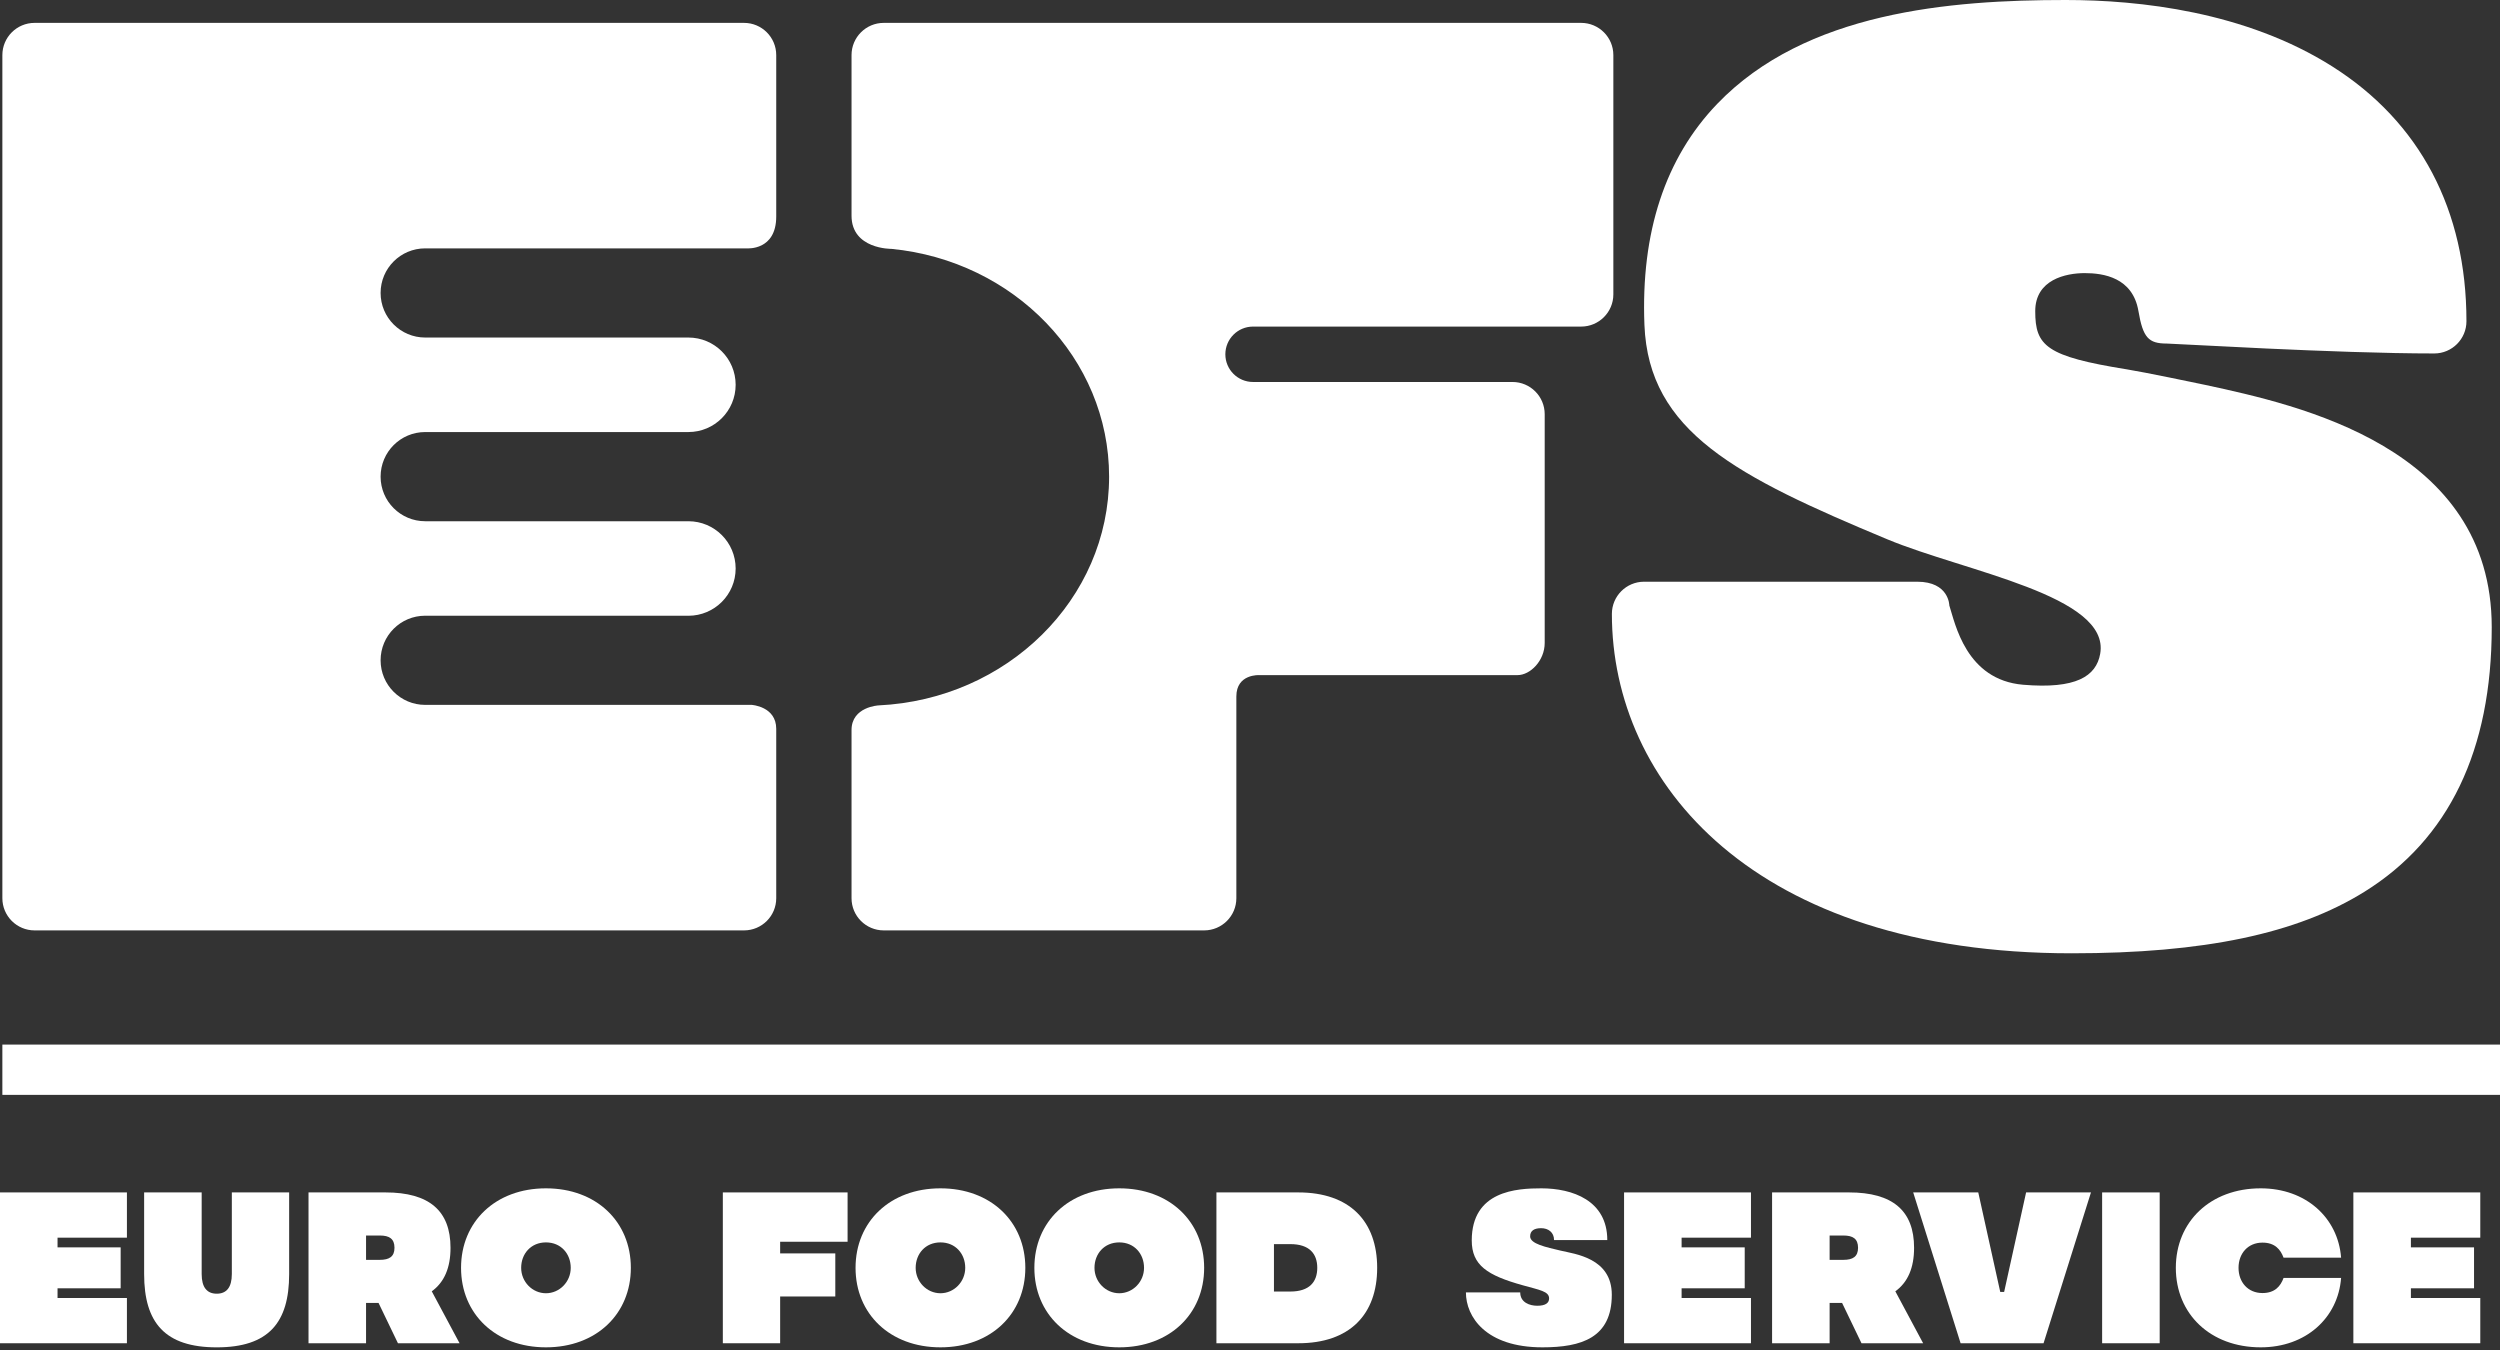 <svg width="150" height="81" viewBox="0 0 150 81" fill="none" xmlns="http://www.w3.org/2000/svg">
<rect x="0" y="0" width="150" height="81" fill="#333333" stroke="none"/>
<path d="M115.032 34.903H98.646C97.577 34.903 96.713 35.769 96.713 36.835C96.713 46.97 105.244 57.198 124.301 57.198C132.237 57.198 137.816 56.025 141.862 53.509C146.934 50.355 149.504 45.013 149.504 37.631C149.504 26.814 137.899 24.303 132.321 23.096C131.767 22.977 128.661 22.33 127.621 22.163C122.762 21.384 122.114 20.754 122.114 18.67C122.114 16.771 123.957 16.387 125.084 16.387C126.192 16.387 127.964 16.64 128.306 18.665C128.577 20.264 128.914 20.613 130.005 20.613C130.445 20.613 140.141 21.208 146.054 21.208C147.121 21.208 147.987 20.343 147.987 19.276C147.987 12.605 145.202 7.317 139.934 3.985C134.726 0.692 128.361 0 123.94 0C116.995 0 108.342 0.708 103.033 6.232C99.914 9.479 98.445 13.942 98.666 19.497C98.921 25.912 104.193 28.587 113.228 32.354C117.899 34.301 126.626 35.73 126.012 39.225C125.772 40.584 124.554 41.353 121.389 41.085C117.955 40.794 117.308 37.403 116.96 36.329C116.959 36.329 116.955 34.903 115.032 34.903Z" fill="white"/>
<path d="M53.485 14.932C60.822 15.646 66.546 21.492 66.546 28.6C66.546 35.955 60.418 41.96 52.714 42.324C52.714 42.324 51.092 42.402 51.092 43.802C51.092 45.203 51.092 53.892 51.092 53.892C51.092 54.959 51.957 55.824 53.024 55.824H72.248C73.315 55.824 74.181 54.959 74.181 53.892C74.181 53.892 74.181 43.157 74.181 41.788C74.181 40.419 75.561 40.507 75.561 40.507H91.051C91.817 40.507 92.682 39.642 92.682 38.575V24.852C92.682 23.785 91.817 22.919 90.749 22.919H81.485H75.183C74.265 22.919 73.521 22.175 73.521 21.258C73.521 20.34 74.265 19.595 75.183 19.595H81.485H94.869C95.936 19.595 96.801 18.73 96.801 17.663V3.306C96.801 2.239 95.936 1.373 94.869 1.373H53.024C51.957 1.373 51.092 2.239 51.092 3.306C51.092 3.306 51.092 10.92 51.092 12.941C51.092 14.964 53.485 14.932 53.485 14.932Z" fill="white"/>
<path d="M46.574 12.99C46.574 10.938 46.574 3.306 46.574 3.306C46.574 2.239 45.71 1.373 44.641 1.373H2.075C1.008 1.373 0.142 2.238 0.142 3.306V53.892C0.142 54.959 1.008 55.824 2.075 55.824H44.641C45.71 55.824 46.574 54.959 46.574 53.892C46.574 53.892 46.574 45.077 46.574 43.73C46.574 42.383 45.102 42.293 45.102 42.293H41.341L25.511 42.293C24.034 42.293 22.836 41.095 22.836 39.618C22.836 38.14 24.034 36.943 25.511 36.943L41.425 36.946H41.303C42.87 36.946 44.139 35.676 44.139 34.11C44.139 32.543 42.87 31.274 41.303 31.274L41.425 31.275V31.274H25.511C24.034 31.274 22.836 30.076 22.836 28.599C22.836 27.12 24.034 25.923 25.511 25.923L41.425 25.923H41.303C42.87 25.923 44.139 24.653 44.139 23.087C44.139 21.521 42.87 20.252 41.303 20.252H41.425H36.352H25.511C24.034 20.252 22.836 19.053 22.836 17.576C22.836 16.1 24.034 14.902 25.511 14.902H44.834C44.834 14.901 46.574 15.041 46.574 12.99Z" fill="white"/>
<path d="M3.452 74.26V74.842H7.239V77.298H3.452V77.88H7.615V80.595H0V71.545H7.615V74.26L3.452 74.26Z" fill="white"/>
<path d="M17.349 71.545V76.445C17.349 79.367 16.108 80.841 13.005 80.841C9.902 80.841 8.648 79.367 8.648 76.445V71.545H12.1V76.445C12.1 77.246 12.423 77.622 13.005 77.622C13.587 77.622 13.91 77.246 13.91 76.445V71.545H17.349Z" fill="white"/>
<path d="M22.713 78.177C22.493 78.177 22.209 78.177 21.963 78.177V80.595H18.511V71.545C18.511 71.545 23.075 71.545 23.127 71.545C25.751 71.545 27.031 72.644 27.031 74.868C27.031 76.07 26.656 76.936 25.906 77.479L27.574 80.595H23.877L22.713 78.177ZM21.963 74.131V75.591C22.26 75.591 22.597 75.591 22.79 75.591C23.359 75.591 23.669 75.397 23.669 74.868C23.669 74.324 23.359 74.131 22.79 74.131C22.597 74.131 22.26 74.131 21.963 74.131Z" fill="white"/>
<path d="M37.851 76.07C37.851 78.836 35.782 80.84 32.757 80.84C29.732 80.84 27.663 78.836 27.663 76.07C27.663 73.303 29.732 71.3 32.757 71.3C35.782 71.3 37.851 73.303 37.851 76.07ZM34.244 76.07C34.244 75.23 33.662 74.544 32.757 74.544C31.852 74.544 31.27 75.23 31.27 76.07C31.27 76.91 31.943 77.595 32.757 77.595C33.571 77.595 34.244 76.91 34.244 76.07Z" fill="white"/>
<path d="M46.809 74.505V75.204H50.118V77.789H46.809V80.595H43.37V71.545H50.855V74.505H46.809Z" fill="white"/>
<path d="M61.52 76.07C61.52 78.836 59.452 80.84 56.427 80.84C53.402 80.84 51.333 78.836 51.333 76.07C51.333 73.303 53.402 71.3 56.427 71.3C59.452 71.3 61.52 73.303 61.52 76.07ZM57.914 76.07C57.914 75.23 57.331 74.544 56.427 74.544C55.522 74.544 54.94 75.23 54.94 76.07C54.94 76.91 55.613 77.595 56.427 77.595C57.241 77.595 57.914 76.91 57.914 76.07Z" fill="white"/>
<path d="M72.249 76.07C72.249 78.836 70.181 80.84 67.156 80.84C64.131 80.84 62.062 78.836 62.062 76.07C62.062 73.303 64.131 71.3 67.156 71.3C70.181 71.3 72.249 73.303 72.249 76.07ZM68.642 76.07C68.642 75.23 68.06 74.544 67.156 74.544C66.251 74.544 65.669 75.23 65.669 76.07C65.669 76.91 66.341 77.595 67.156 77.595C67.97 77.595 68.642 76.91 68.642 76.07Z" fill="white"/>
<path d="M82.63 76.07C82.63 78.862 80.988 80.595 77.898 80.595C77.808 80.595 72.985 80.595 72.985 80.595V71.545C72.985 71.545 77.808 71.545 77.898 71.545C80.988 71.545 82.63 73.278 82.63 76.07ZM79.036 76.07C79.036 75.23 78.57 74.647 77.42 74.647C76.942 74.647 76.554 74.647 76.437 74.647V77.492C76.553 77.492 76.941 77.492 77.42 77.492C78.57 77.492 79.036 76.91 79.036 76.07Z" fill="white"/>
<path d="M87.955 77.543C88.886 77.543 91.213 77.543 91.213 77.543C91.213 78.151 91.782 78.345 92.235 78.345C92.713 78.345 92.946 78.19 92.946 77.905C92.946 77.479 92.377 77.401 91.368 77.117C89.235 76.522 88.305 75.915 88.305 74.428C88.305 71.442 91.007 71.3 92.481 71.3C94.342 71.3 96.437 72.024 96.437 74.403C95.377 74.403 93.243 74.403 93.243 74.403C93.243 73.937 92.894 73.691 92.468 73.691C92.067 73.691 91.808 73.833 91.808 74.182C91.808 74.635 92.765 74.829 93.631 75.036C94.497 75.243 96.708 75.475 96.708 77.685C96.708 80.271 94.886 80.84 92.545 80.84C89.145 80.84 87.955 79.005 87.955 77.543Z" fill="white"/>
<path d="M100.896 74.26V74.842H104.683V77.298H100.896V77.88H105.058V80.595H97.444V71.545H105.058V74.26L100.896 74.26Z" fill="white"/>
<path d="M110.526 78.177C110.307 78.177 110.023 78.177 109.777 78.177V80.595H106.325V71.545C106.325 71.545 110.888 71.545 110.94 71.545C113.564 71.545 114.845 72.644 114.845 74.868C114.845 76.07 114.47 76.936 113.72 77.479L115.388 80.595H111.69L110.526 78.177ZM109.777 74.131V75.591C110.074 75.591 110.41 75.591 110.604 75.591C111.173 75.591 111.483 75.397 111.483 74.868C111.483 74.324 111.173 74.131 110.604 74.131C110.41 74.131 110.074 74.131 109.777 74.131Z" fill="white"/>
<path d="M125.458 71.545L122.613 80.595H117.636L114.792 71.545H118.696L120.015 77.518H120.248L121.566 71.545H125.458Z" fill="white"/>
<path d="M129.581 71.545V80.595H126.128V71.545H129.581Z" fill="white"/>
<path d="M137.014 76.677H140.466C140.285 79.069 138.359 80.84 135.644 80.84C132.619 80.84 130.55 78.836 130.55 76.07C130.55 73.303 132.619 71.3 135.644 71.3C138.359 71.3 140.285 73.071 140.466 75.462H137.014C136.833 74.971 136.497 74.557 135.747 74.557C134.881 74.557 134.312 75.204 134.312 76.07C134.312 76.936 134.881 77.583 135.747 77.583C136.497 77.582 136.833 77.169 137.014 76.677Z" fill="white"/>
<path d="M144.654 74.26V74.842H148.442V77.298H144.654V77.88H148.817V80.595H141.202V71.545H148.817V74.26L144.654 74.26Z" fill="white"/>
<path d="M150 62.675H0.142V65.692H150V62.675Z" fill="white"/>
</svg>
